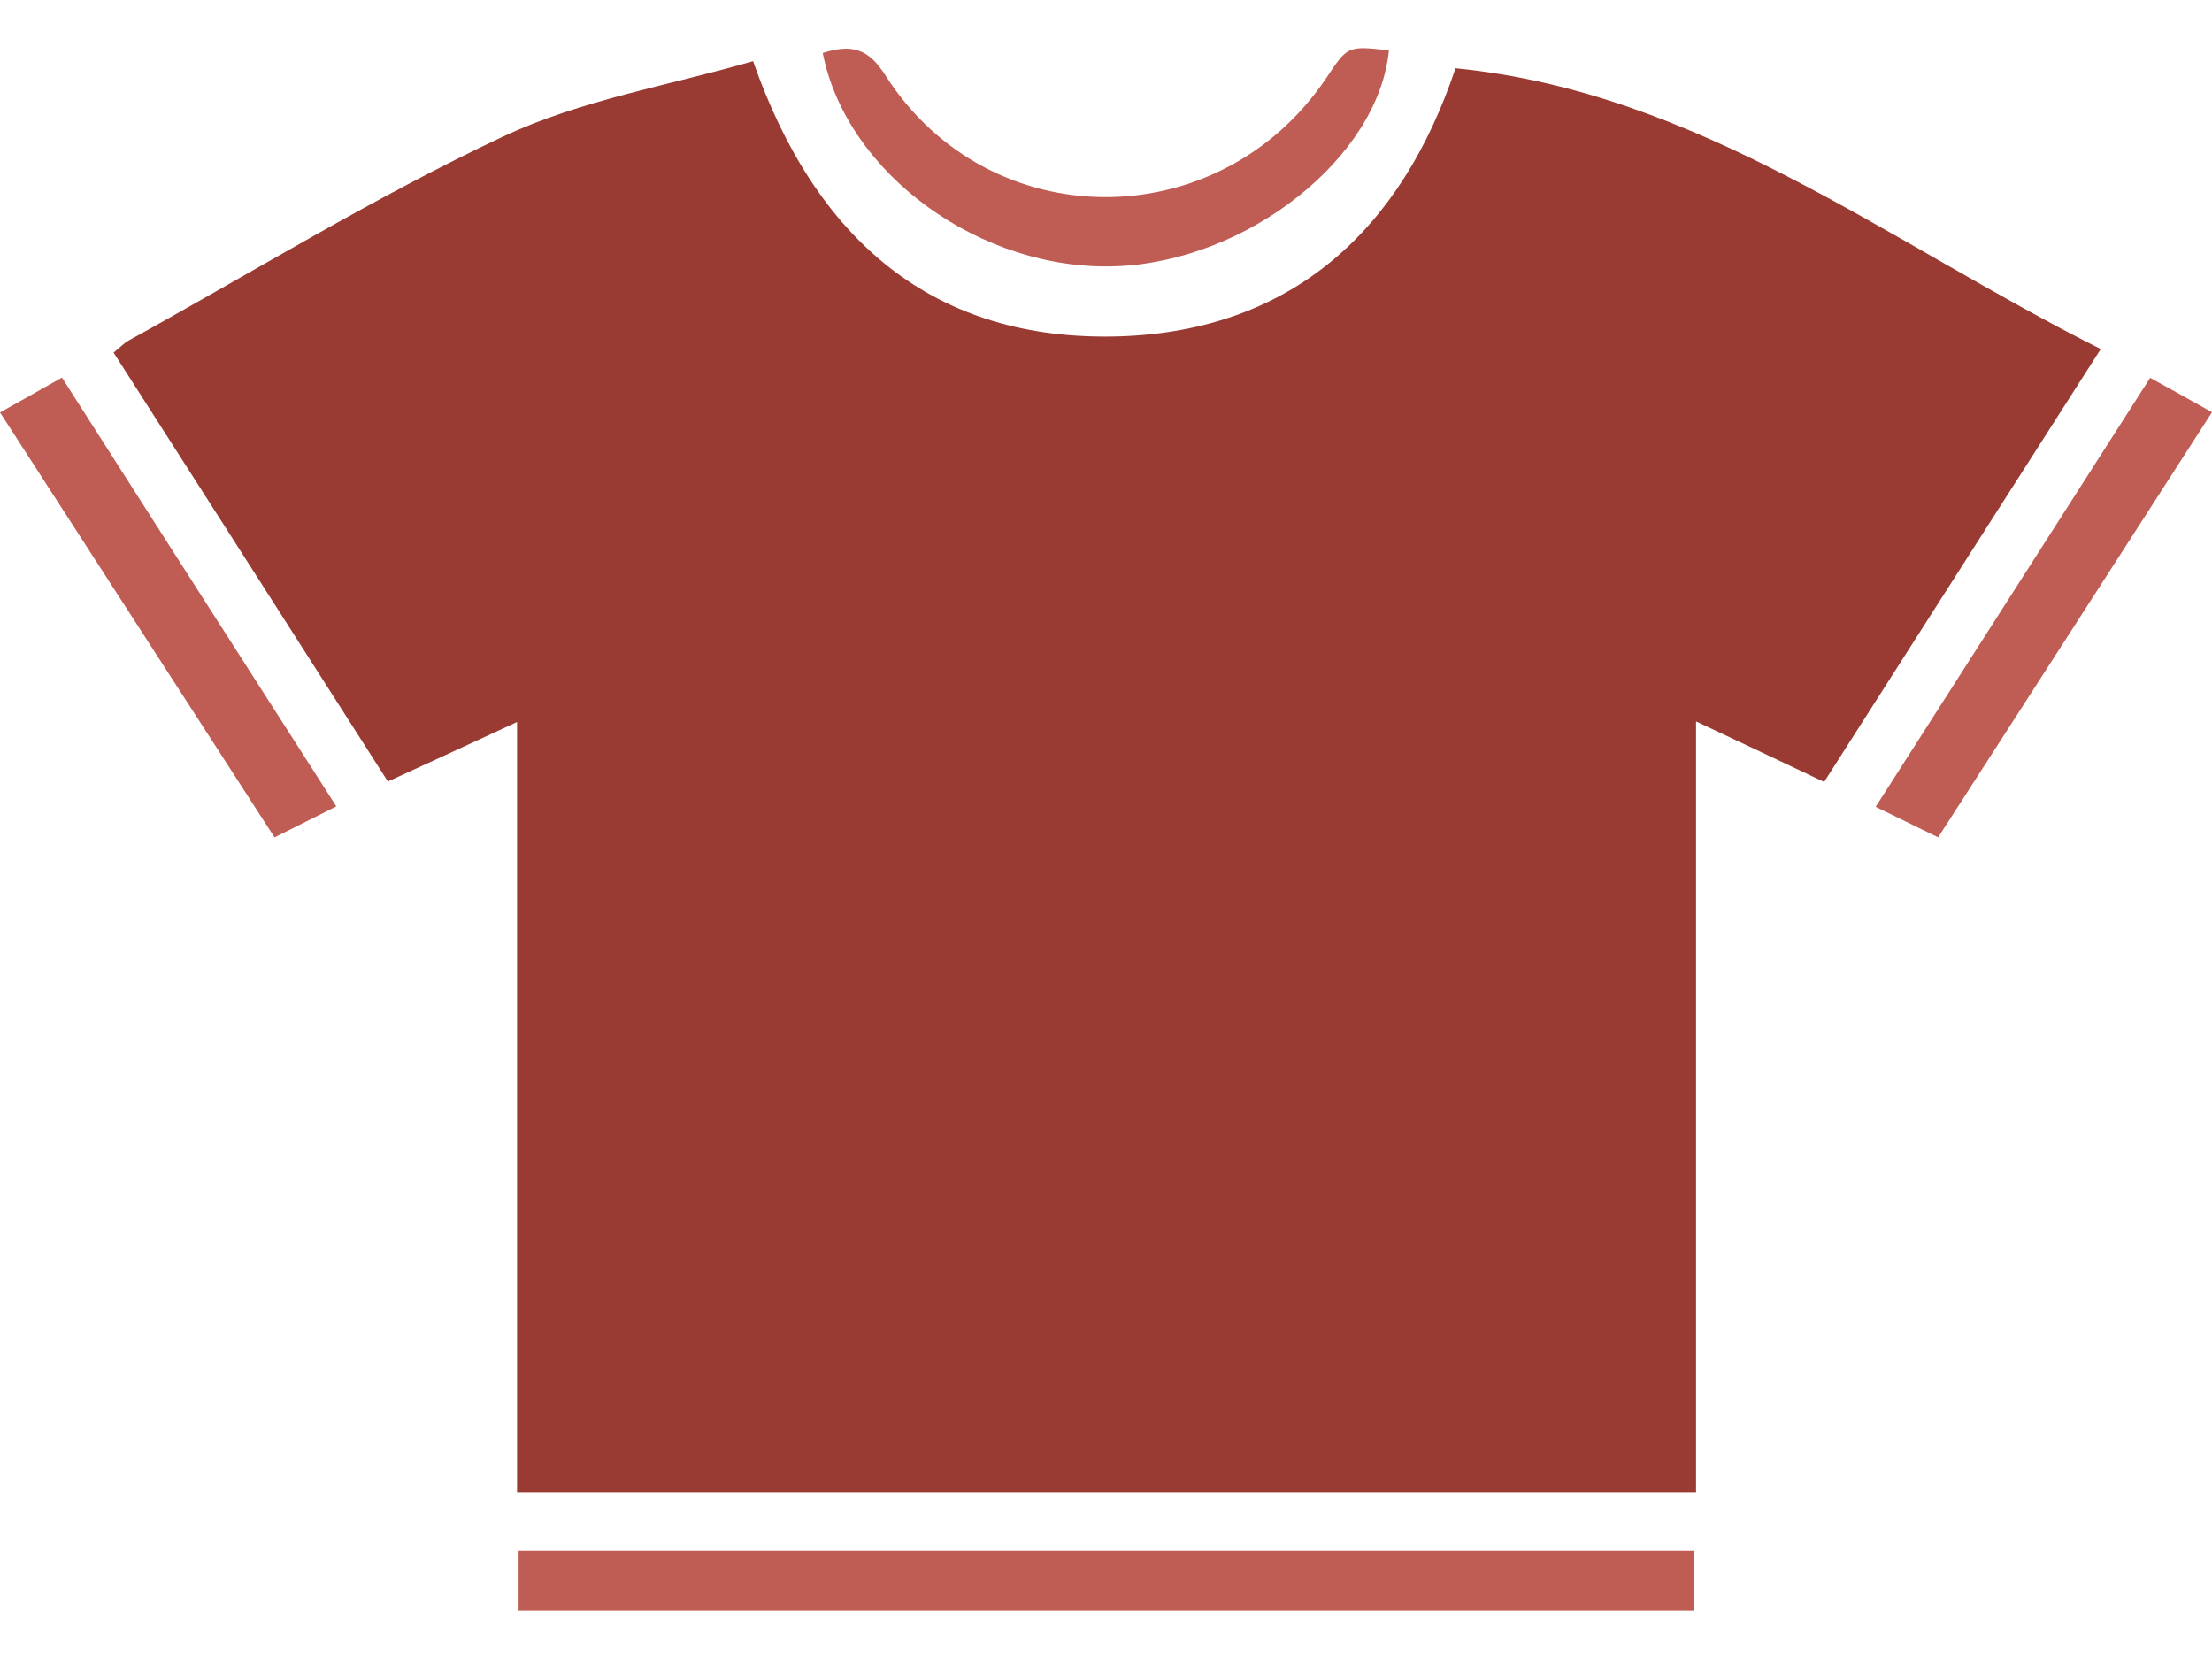 <?xml version="1.0" encoding="utf-8"?>
<!-- Generator: Adobe Illustrator 16.0.4, SVG Export Plug-In . SVG Version: 6.00 Build 0)  -->
<svg version="1.2" baseProfile="tiny" id="Layer_1" xmlns="http://www.w3.org/2000/svg" xmlns:xlink="http://www.w3.org/1999/xlink"
	 x="0px" y="0px" width="20px" height="15px" viewBox="0 0 20 15" xml:space="preserve">
<g>
	<path fill-rule="evenodd" fill="#993B33" d="M4.675,13.491c0-2.311,0-4.606,0-6.963C4.266,6.717,3.9,6.887,3.507,7.066
		C2.679,5.771,1.86,4.488,1.027,3.188C1.08,3.146,1.118,3.104,1.165,3.078C2.291,2.457,3.39,1.78,4.55,1.234
		c0.703-0.33,1.499-0.461,2.259-0.681c0.561,1.605,1.623,2.543,3.322,2.488c1.567-0.055,2.544-0.976,3.029-2.424
		c2.206,0.218,3.904,1.571,5.834,2.539C18.153,4.469,17.33,5.76,16.493,7.07c-0.385-0.183-0.751-0.356-1.158-0.547
		c0,2.345,0,4.641,0,6.968C11.783,13.491,8.254,13.491,4.675,13.491z"/>
	<path fill-rule="evenodd" fill="#BF5C53" d="M15.313,14.022c0,0.197,0,0.36,0,0.543c-3.544,0-7.073,0-10.624,0
		c0-0.183,0-0.353,0-0.543C8.232,14.022,11.759,14.022,15.313,14.022z"/>
	<path fill-rule="evenodd" fill="#BF5C53" d="M7.439,0.479C7.703,0.395,7.853,0.44,8.006,0.682c0.934,1.463,3.021,1.464,3.988,0.02
		c0.191-0.288,0.191-0.288,0.564-0.247c-0.094,0.969-1.276,1.906-2.463,1.952C8.874,2.455,7.654,1.575,7.439,0.479z"/>
	<path fill-rule="evenodd" fill="#BF5C53" d="M0.56,3.414c0.836,1.308,1.65,2.582,2.481,3.877C2.857,7.385,2.69,7.466,2.482,7.571
		C1.66,6.298,0.843,5.034,0,3.729C0.19,3.622,0.359,3.529,0.56,3.414z"/>
	<path fill-rule="evenodd" fill="#BF5C53" d="M16.959,7.295c0.84-1.312,1.658-2.591,2.482-3.879C19.633,3.522,19.795,3.612,20,3.727
		c-0.828,1.285-1.646,2.554-2.476,3.844C17.329,7.476,17.163,7.394,16.959,7.295z"/>
</g>
</svg>

